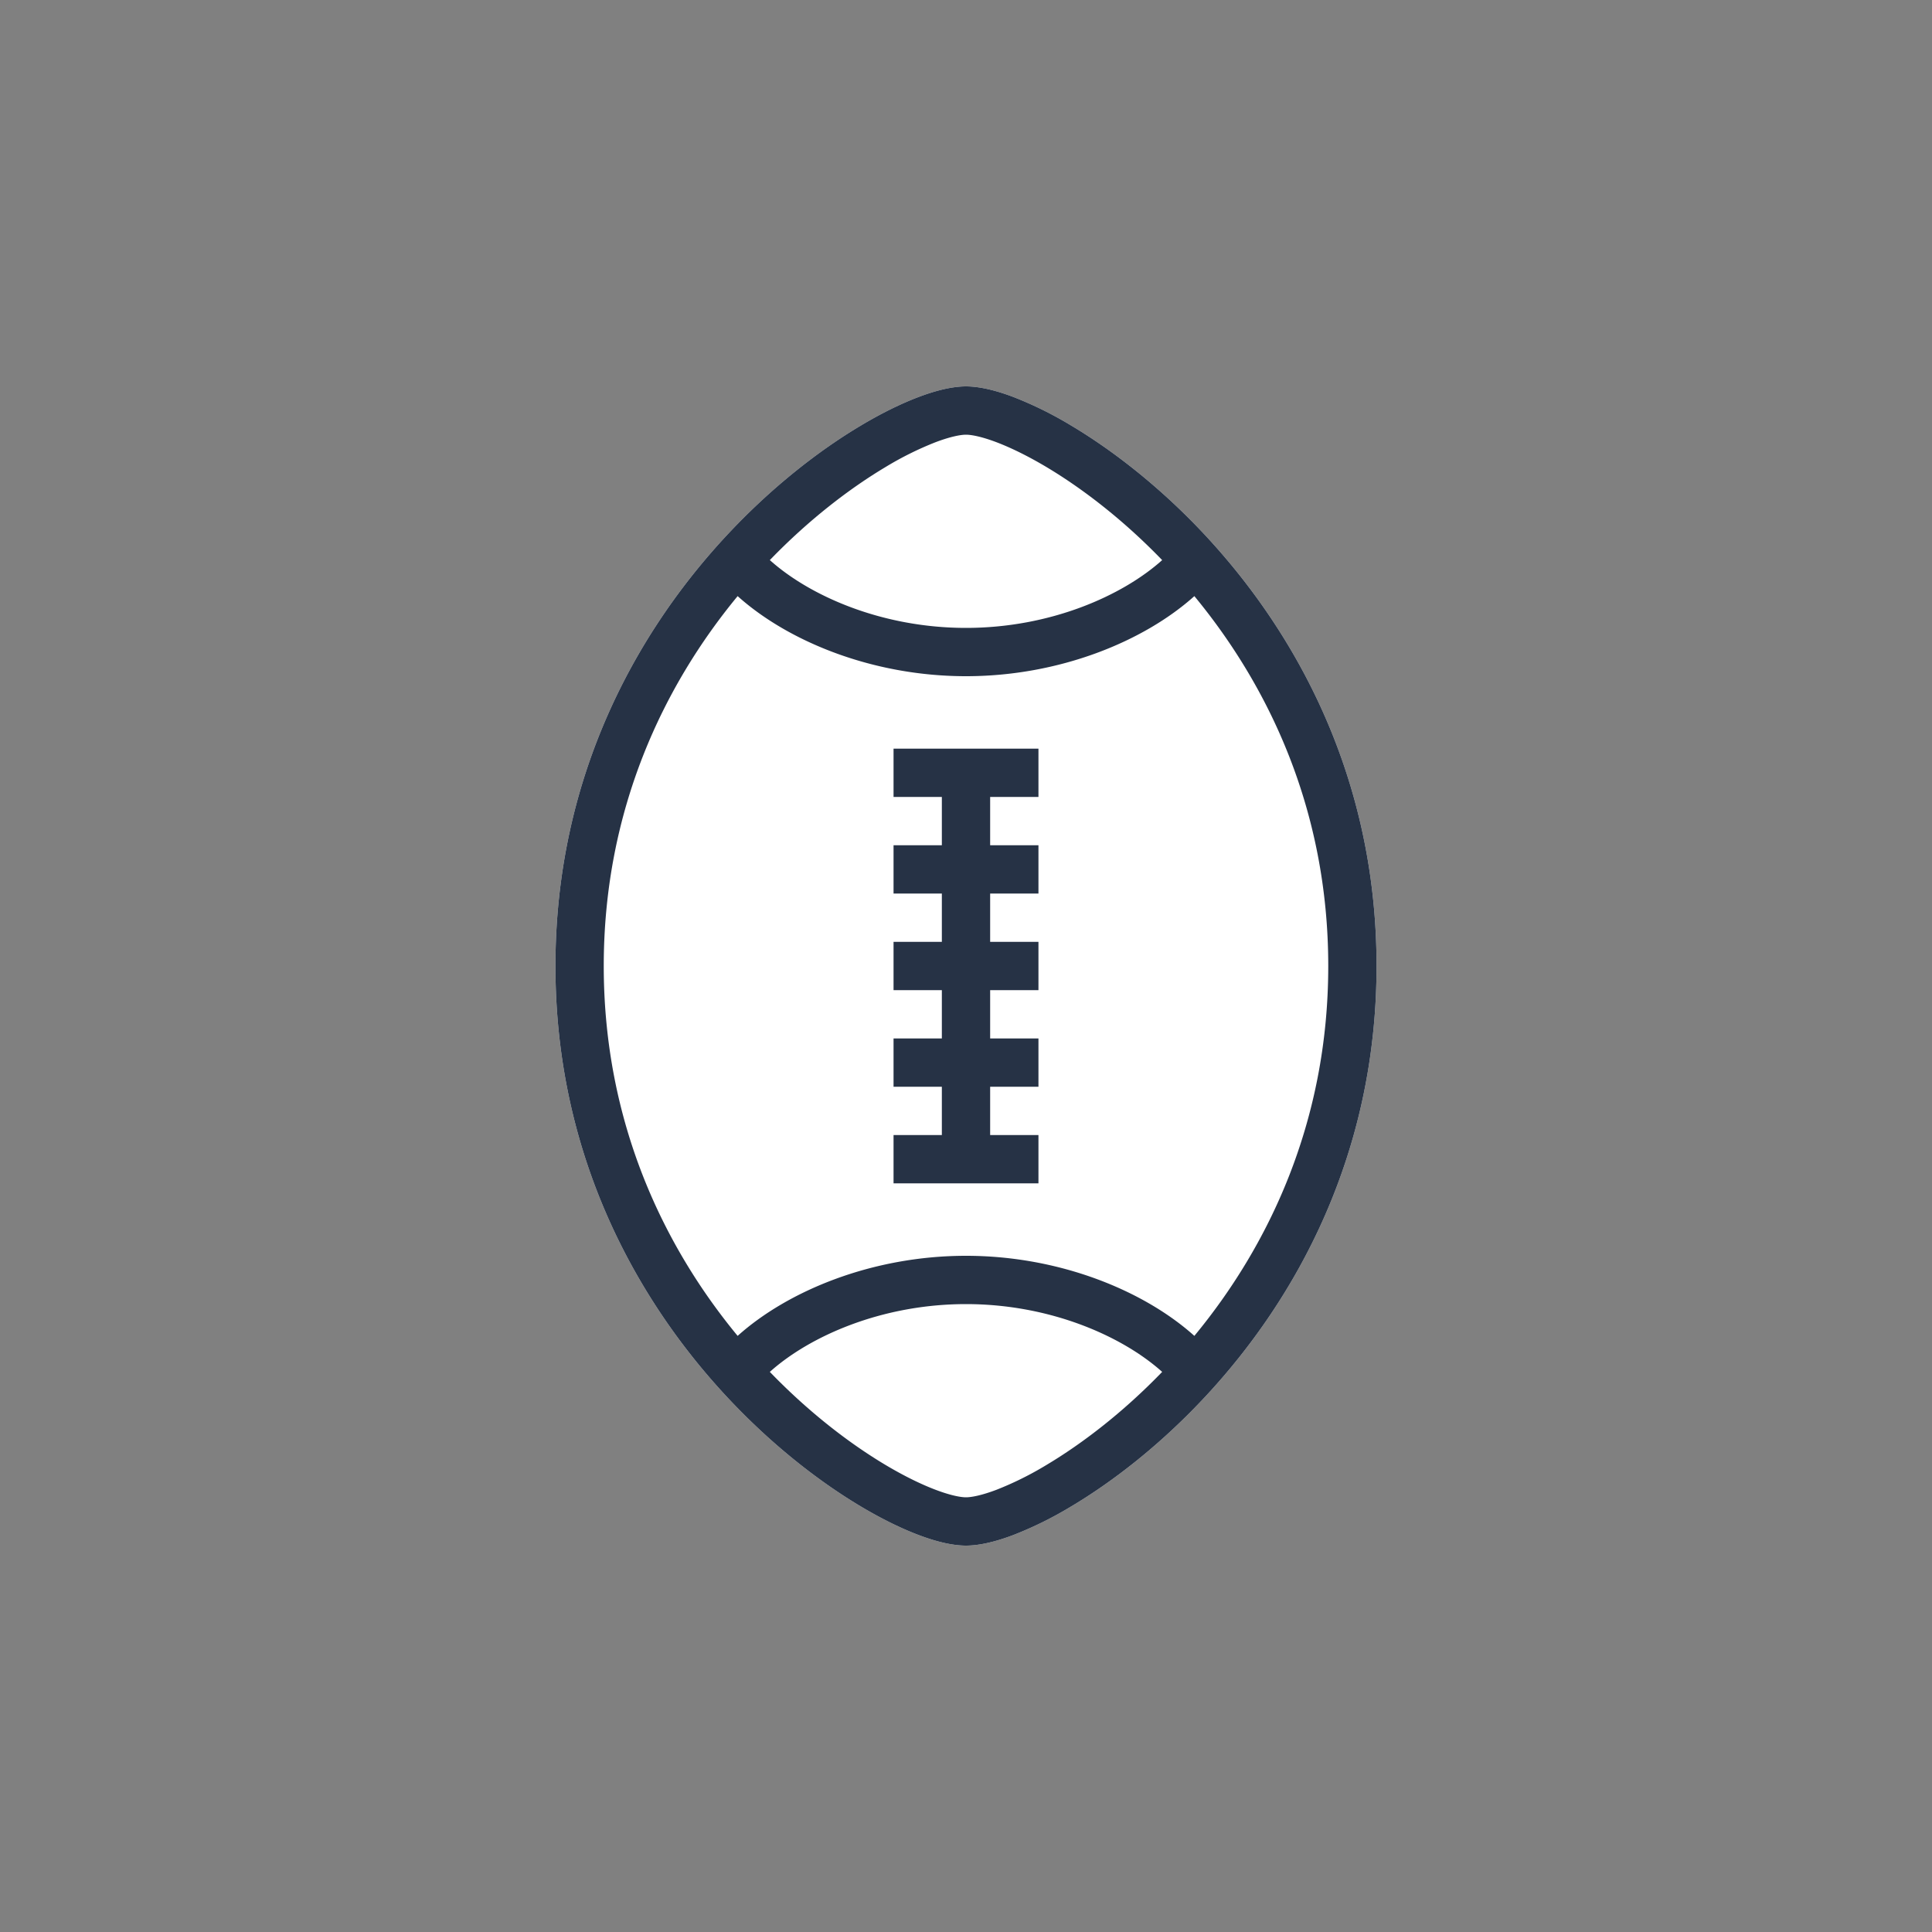 <svg xmlns="http://www.w3.org/2000/svg" width="80" height="80" fill="currentColor" viewBox="0 0 80 80">
  <rect x="0" y="0" width="80" height="80" fill="#808080" stroke="none"/>
  <path fill="#fff" d="M40 16c-.576 0-1.257.172-1.96.438-.721.272-1.537.671-2.402 1.188-1.731 1.032-3.706 2.561-5.57 4.568C26.333 26.213 23 32.196 23 40s3.334 13.787 7.067 17.806c1.865 2.007 3.84 3.536 5.57 4.568.866.517 1.682.916 2.403 1.188.703.266 1.384.438 1.96.438.576 0 1.257-.172 1.96-.438a15.447 15.447 0 0 0 2.402-1.188c1.731-1.032 3.706-2.561 5.57-4.568C53.667 53.787 57 47.804 57 40s-3.334-13.787-7.067-17.806c-1.865-2.007-3.84-3.536-5.57-4.568a15.447 15.447 0 0 0-2.403-1.188C41.257 16.172 40.576 16 40 16Z"/>
  <path fill="#263245" d="M43 33h-2v2h2v2h-2v2h2v2h-2v2h2v2h-2v2h2v2h-6v-2h2v-2h-2v-2h2v-2h-2v-2h2v-2h-2v-2h2v-2h-2v-2h6v2Z"/>
  <path fill="#263245" d="M40 16c-.576 0-1.257.172-1.96.438-.721.272-1.537.671-2.402 1.188-1.731 1.032-3.706 2.561-5.57 4.568C26.333 26.213 23 32.196 23 40s3.334 13.787 7.067 17.806c1.865 2.007 3.84 3.536 5.57 4.568.866.517 1.682.916 2.403 1.188.703.266 1.384.438 1.96.438.576 0 1.257-.172 1.96-.438a15.447 15.447 0 0 0 2.402-1.188c1.731-1.032 3.706-2.561 5.57-4.568C53.667 53.787 57 47.804 57 40s-3.334-13.787-7.067-17.806c-1.865-2.007-3.84-3.536-5.57-4.568a15.447 15.447 0 0 0-2.403-1.188C41.257 16.172 40.576 16 40 16Zm-9.456 8.684C32.62 26.548 36.116 28 40 28c3.884 0 7.379-1.452 9.456-3.316C52.496 28.366 55 33.498 55 40c0 6.502-2.503 11.634-5.544 15.316C47.38 53.452 43.884 52 40 52c-3.884 0-7.379 1.452-9.456 3.316C27.504 51.634 25 46.502 25 40c0-6.502 2.503-11.634 5.544-15.316Zm6.118 35.973c-1.465-.874-3.155-2.161-4.785-3.85C33.523 55.33 36.51 54 40 54c3.49 0 6.476 1.33 8.123 2.807-1.63 1.688-3.32 2.975-4.785 3.85a13.47 13.47 0 0 1-2.085 1.035c-.61.23-1.029.308-1.253.308-.224 0-.643-.078-1.253-.309-.59-.223-1.3-.566-2.085-1.034Zm11.461-37.464C46.476 24.67 43.49 26 40 26c-3.49 0-6.476-1.33-8.123-2.808 1.63-1.688 3.32-2.974 4.785-3.849a13.474 13.474 0 0 1 2.085-1.035c.61-.23 1.029-.308 1.253-.308.224 0 .643.078 1.253.308.59.224 1.3.567 2.085 1.035 1.465.875 3.155 2.161 4.785 3.85Z"/>
</svg>
